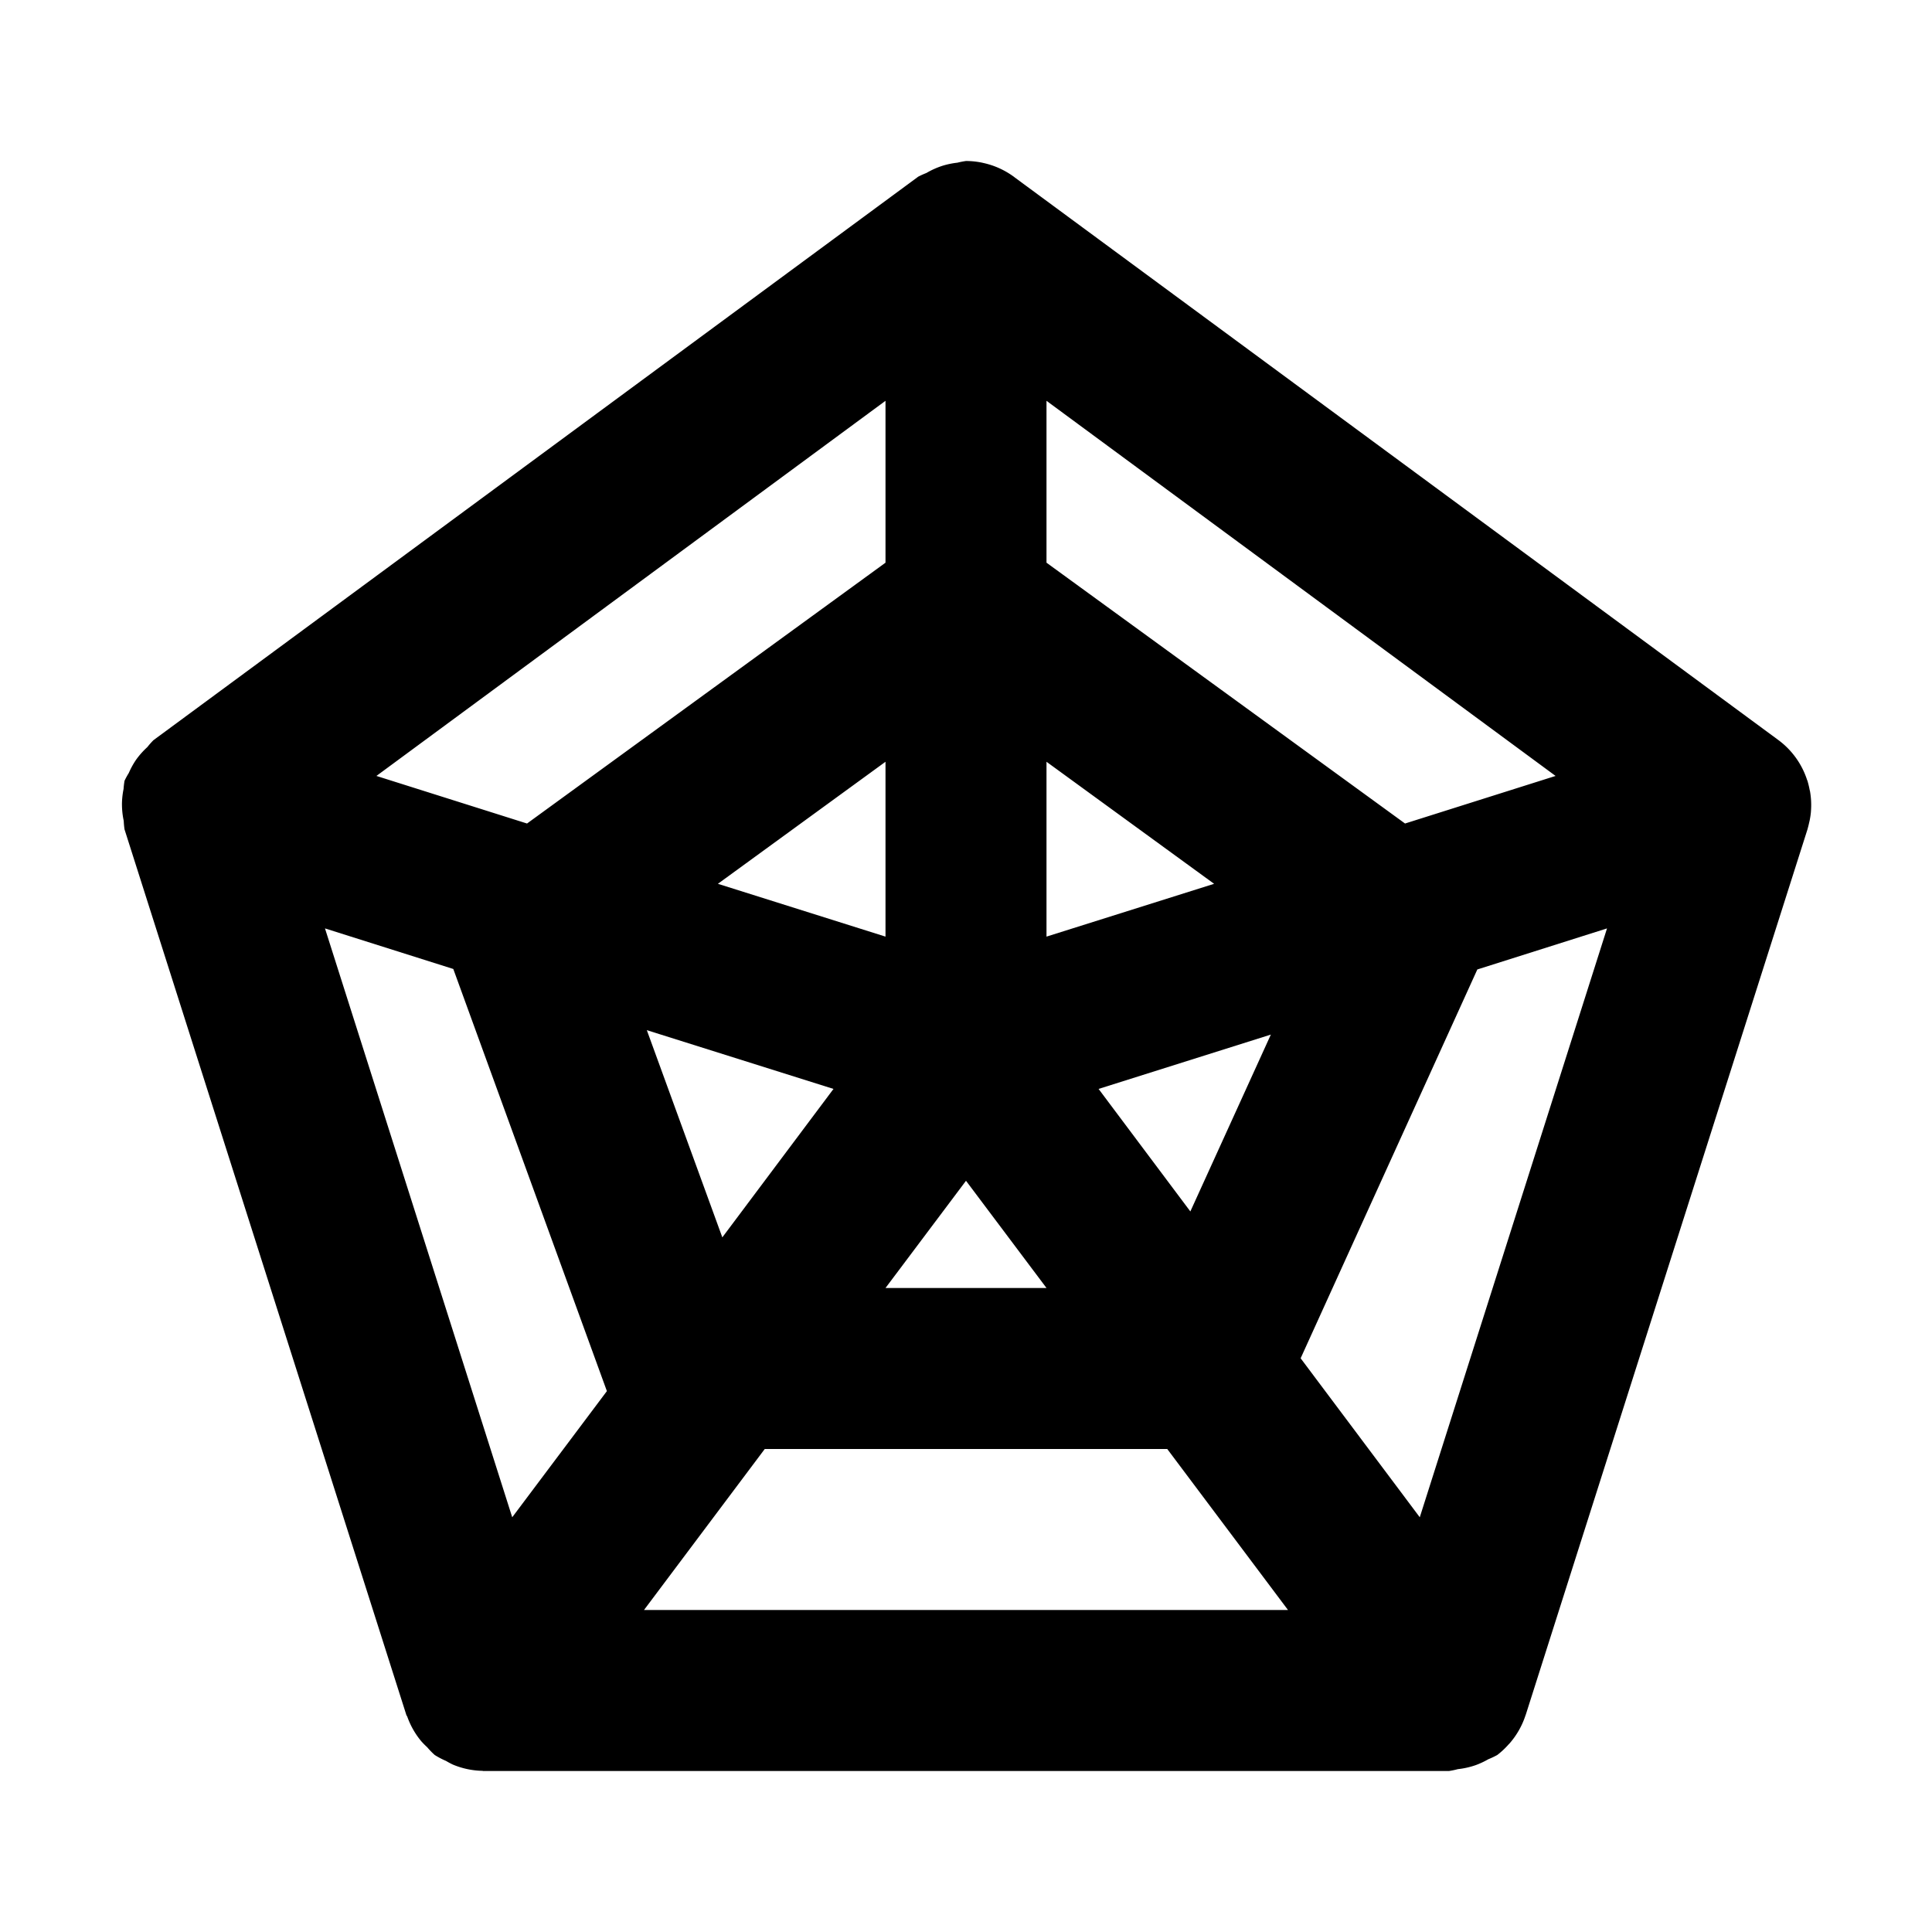 <svg xmlns="http://www.w3.org/2000/svg" width="24" height="24" viewBox="0 0 24 24"><path d="M12 2a1 1 0 0 0-.107.021 1 1 0 0 0-.184.038 1 1 0 0 0-.201.09 1 1 0 0 0-.102.046l-9.5 7a1 1 0 0 0-.076.086 1 1 0 0 0-.139.156 1 1 0 0 0-.091.165 1 1 0 0 0-.053.097 1 1 0 0 0-.012.102 1 1 0 0 0-.02.183 1 1 0 0 0 .022.213 1 1 0 0 0 .01.106l3.498 10.992.002.008.012.021a1 1 0 0 0 .173.305 1 1 0 0 0 .075.076 1 1 0 0 0 .093.096 1 1 0 0 0 .141.074 1 1 0 0 0 .084.045 1 1 0 0 0 .37.078L6 22h12a1 1 0 0 0 .11-.023 1 1 0 0 0 .222-.05 1 1 0 0 0 .156-.073 1 1 0 0 0 .112-.053 1 1 0 0 0 .14-.131l.01-.01a1 1 0 0 0 .2-.35l.003-.007 3.5-11 .012-.045.015-.065a1 1 0 0 0 .016-.107v-.004a1 1 0 0 0-.012-.256l-.004-.014a1 1 0 0 0-.021-.091l-.006-.022-.004-.008a1 1 0 0 0-.355-.496l-9.485-6.988-.015-.012-.006-.004a1 1 0 0 0-.37-.166l-.017-.004A1 1 0 0 0 12 2zm-1 2.979V6.99l-4.453 3.24-1.871-.591zm2 0 6.324 4.66-1.87.591L13 6.99zm-2 4.484v2.172l-2.082-.656zm2 0 2.082 1.516-2.082.656zm-8.963 2.07 1.594.504 1.908 5.244-1.176 1.567zm15.926 0-2.326 7.315-1.48-1.975 2.195-4.83zM8.035 12.797l2.319.73-1.381 1.844zm7.752.055-1 2.197-1.14-1.522zM12 14.668 13 16h-2zM9.5 18h5l1.5 2H8z"/></svg>